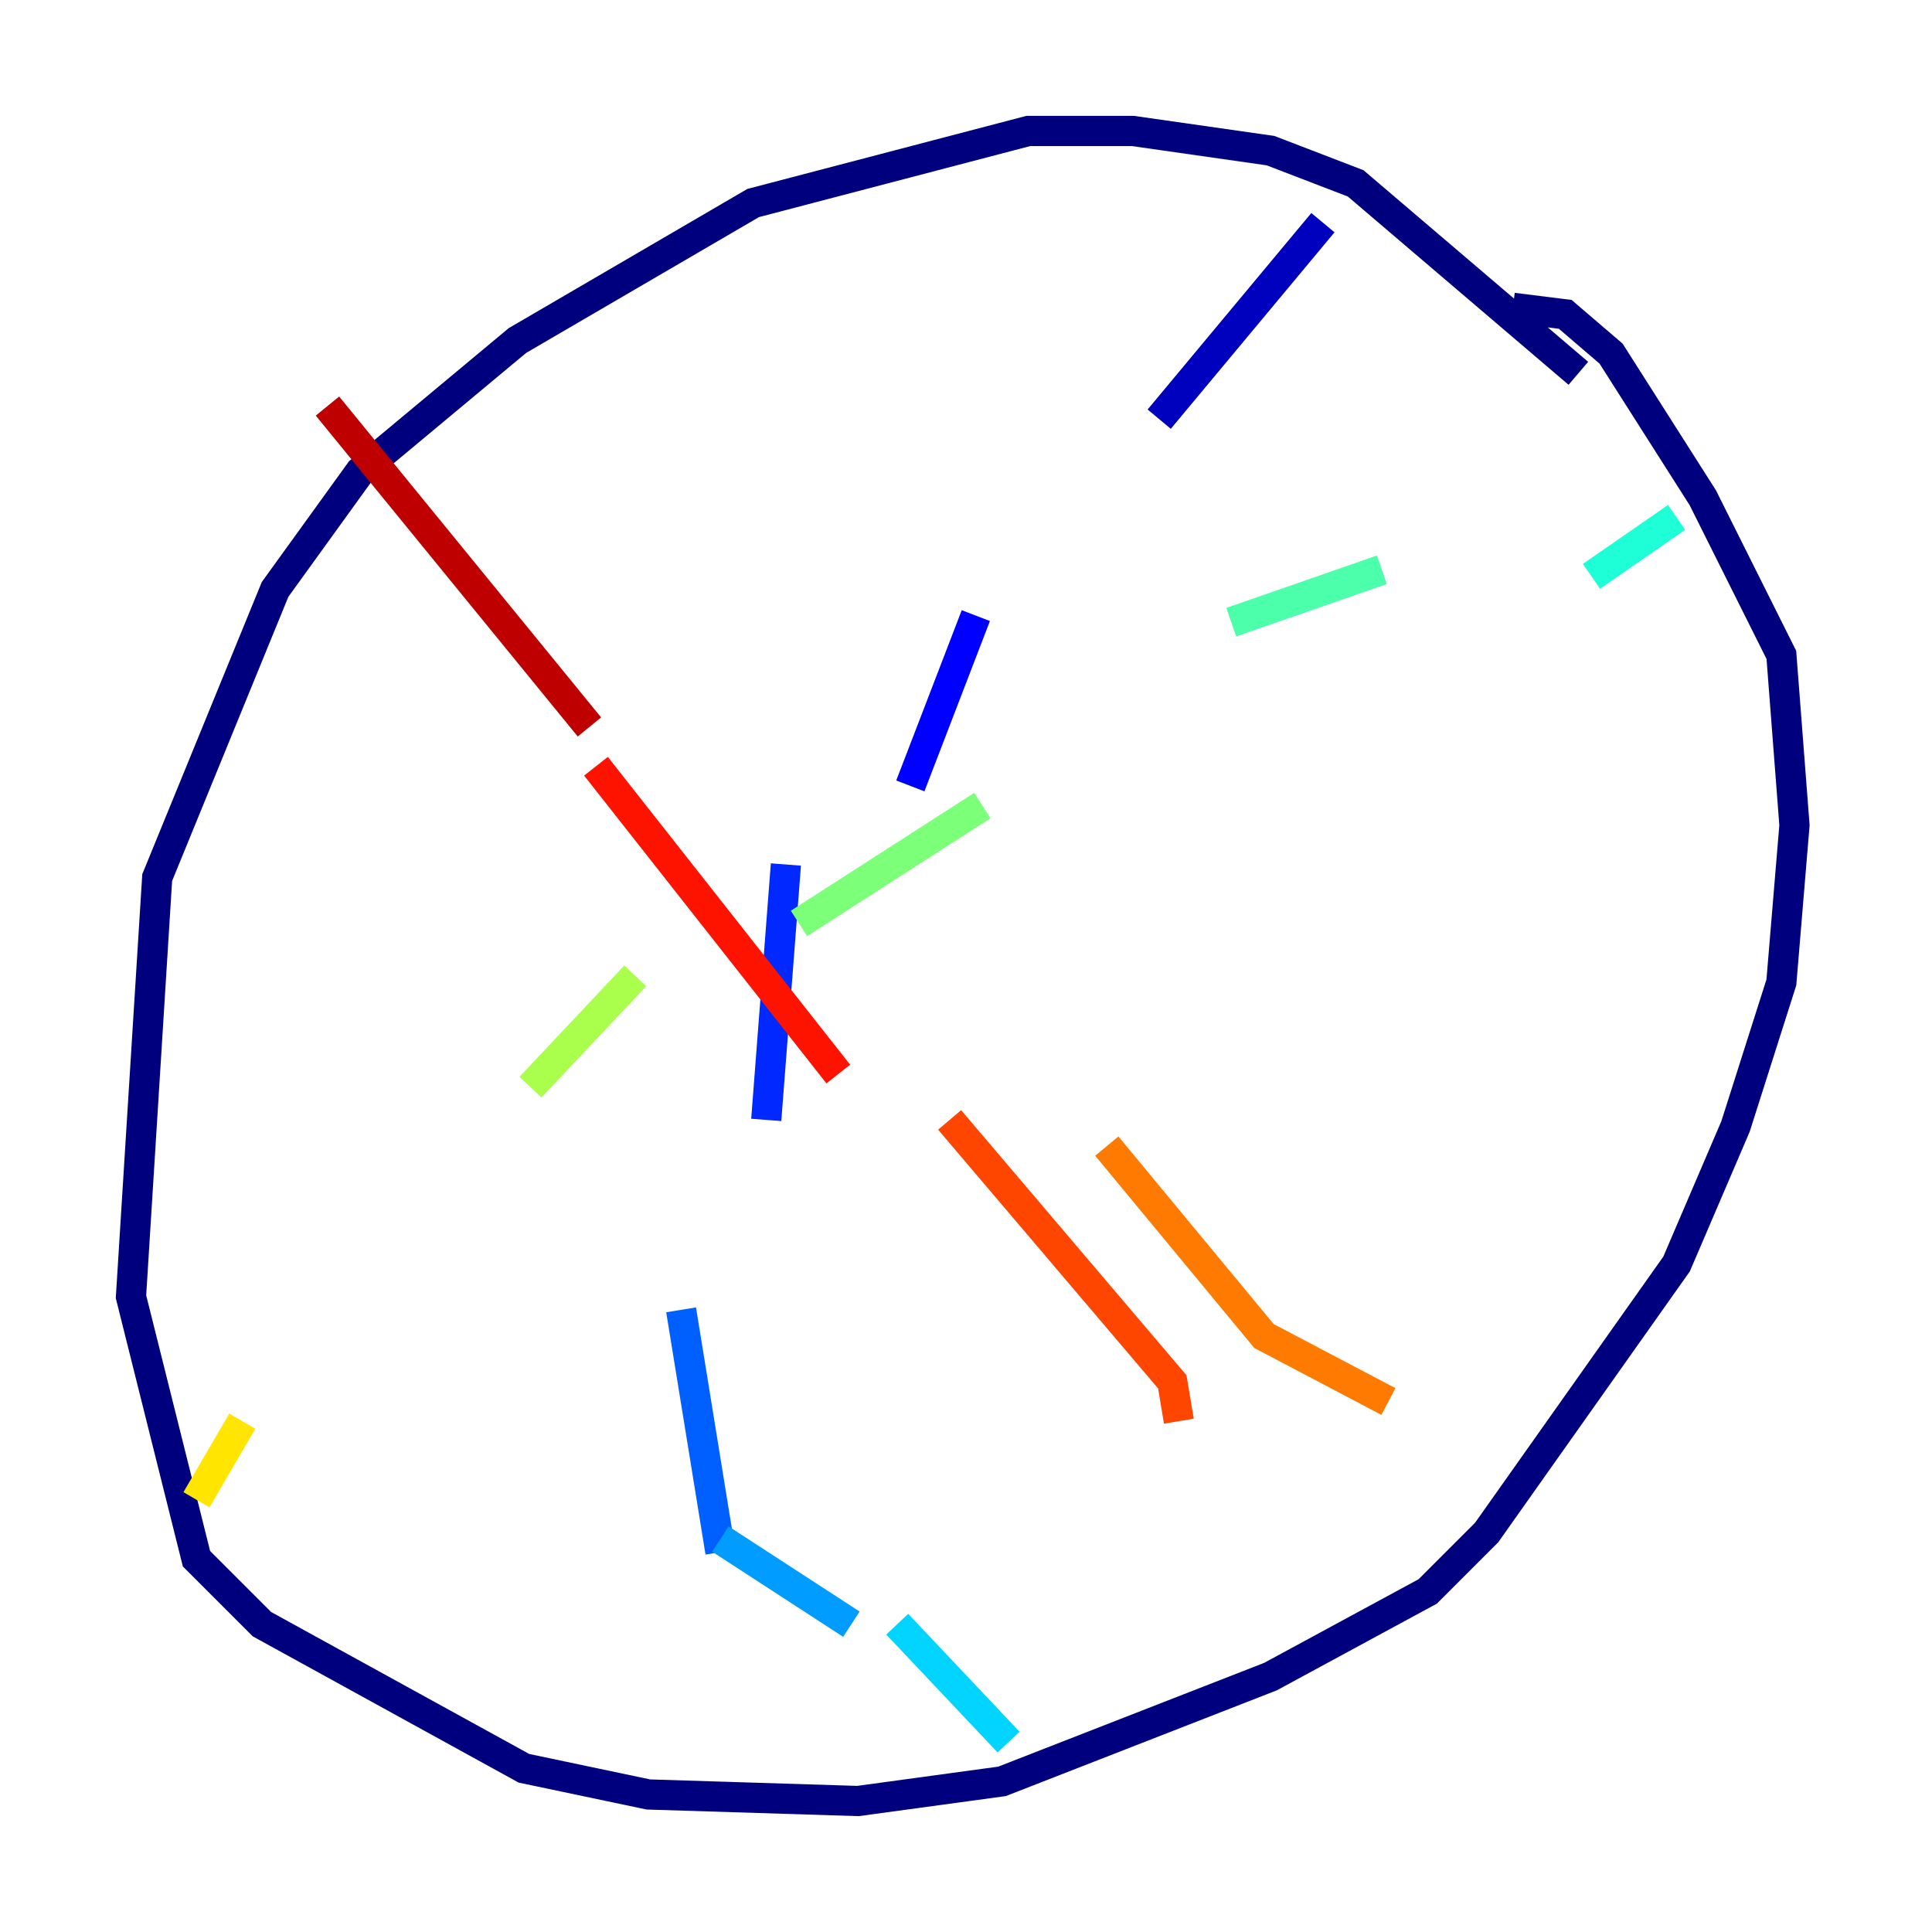 <?xml version="1.0" encoding="utf-8" ?>
<svg baseProfile="tiny" height="128" version="1.2" viewBox="0,0,128,128" width="128" xmlns="http://www.w3.org/2000/svg" xmlns:ev="http://www.w3.org/2001/xml-events" xmlns:xlink="http://www.w3.org/1999/xlink"><defs /><polyline fill="none" points="104.57,24.732 89.817,12.149 84.176,9.98 75.064,8.678 68.122,8.678 49.898,13.451 34.278,22.563 23.864,31.241 18.224,39.051 10.414,58.142 8.678,85.912 13.017,103.268 17.356,107.607 34.712,117.153 42.956,118.888 56.841,119.322 66.386,118.02 84.176,111.078 94.59,105.437 98.495,101.532 111.078,83.742 114.983,74.63 118.02,65.085 118.888,54.671 118.02,43.39 112.814,32.976 106.739,23.43 103.702,20.827 100.231,20.393" stroke="#00007f" stroke-width="2" /><polyline fill="none" points="87.647,14.752 76.8,27.77" stroke="#0000bf" stroke-width="2" /><polyline fill="none" points="64.651,40.786 60.312,52.068" stroke="#0000fe" stroke-width="2" /><polyline fill="none" points="52.068,57.275 50.766,74.197" stroke="#0028ff" stroke-width="2" /><polyline fill="none" points="45.125,86.78 47.729,102.834" stroke="#0060ff" stroke-width="2" /><polyline fill="none" points="47.729,101.966 56.407,107.607" stroke="#009cff" stroke-width="2" /><polyline fill="none" points="59.444,107.607 66.82,115.417" stroke="#00d4ff" stroke-width="2" /><polyline fill="none" points="111.078,34.278 105.437,38.183" stroke="#1fffd7" stroke-width="2" /><polyline fill="none" points="91.552,37.749 81.573,41.22" stroke="#4cffaa" stroke-width="2" /><polyline fill="none" points="65.085,53.37 52.936,61.18" stroke="#7cff79" stroke-width="2" /><polyline fill="none" points="42.088,64.651 35.146,72.027" stroke="#aaff4c" stroke-width="2" /><polyline fill="none" points="27.77,81.573 27.77,81.573" stroke="#d7ff1f" stroke-width="2" /><polyline fill="none" points="16.054,94.156 13.017,99.363" stroke="#ffe500" stroke-width="2" /><polyline fill="none" points="12.583,101.532 12.583,101.532" stroke="#ffb100" stroke-width="2" /><polyline fill="none" points="91.986,92.854 83.742,88.515 73.329,75.932" stroke="#ff7a00" stroke-width="2" /><polyline fill="none" points="78.102,94.156 77.668,91.552 62.915,74.197" stroke="#ff4600" stroke-width="2" /><polyline fill="none" points="55.539,71.159 39.485,50.766" stroke="#fe1200" stroke-width="2" /><polyline fill="none" points="39.051,48.163 21.695,26.902" stroke="#bf0000" stroke-width="2" /><polyline fill="none" points="29.071,38.183 29.071,38.183" stroke="#7f0000" stroke-width="2" /></svg>